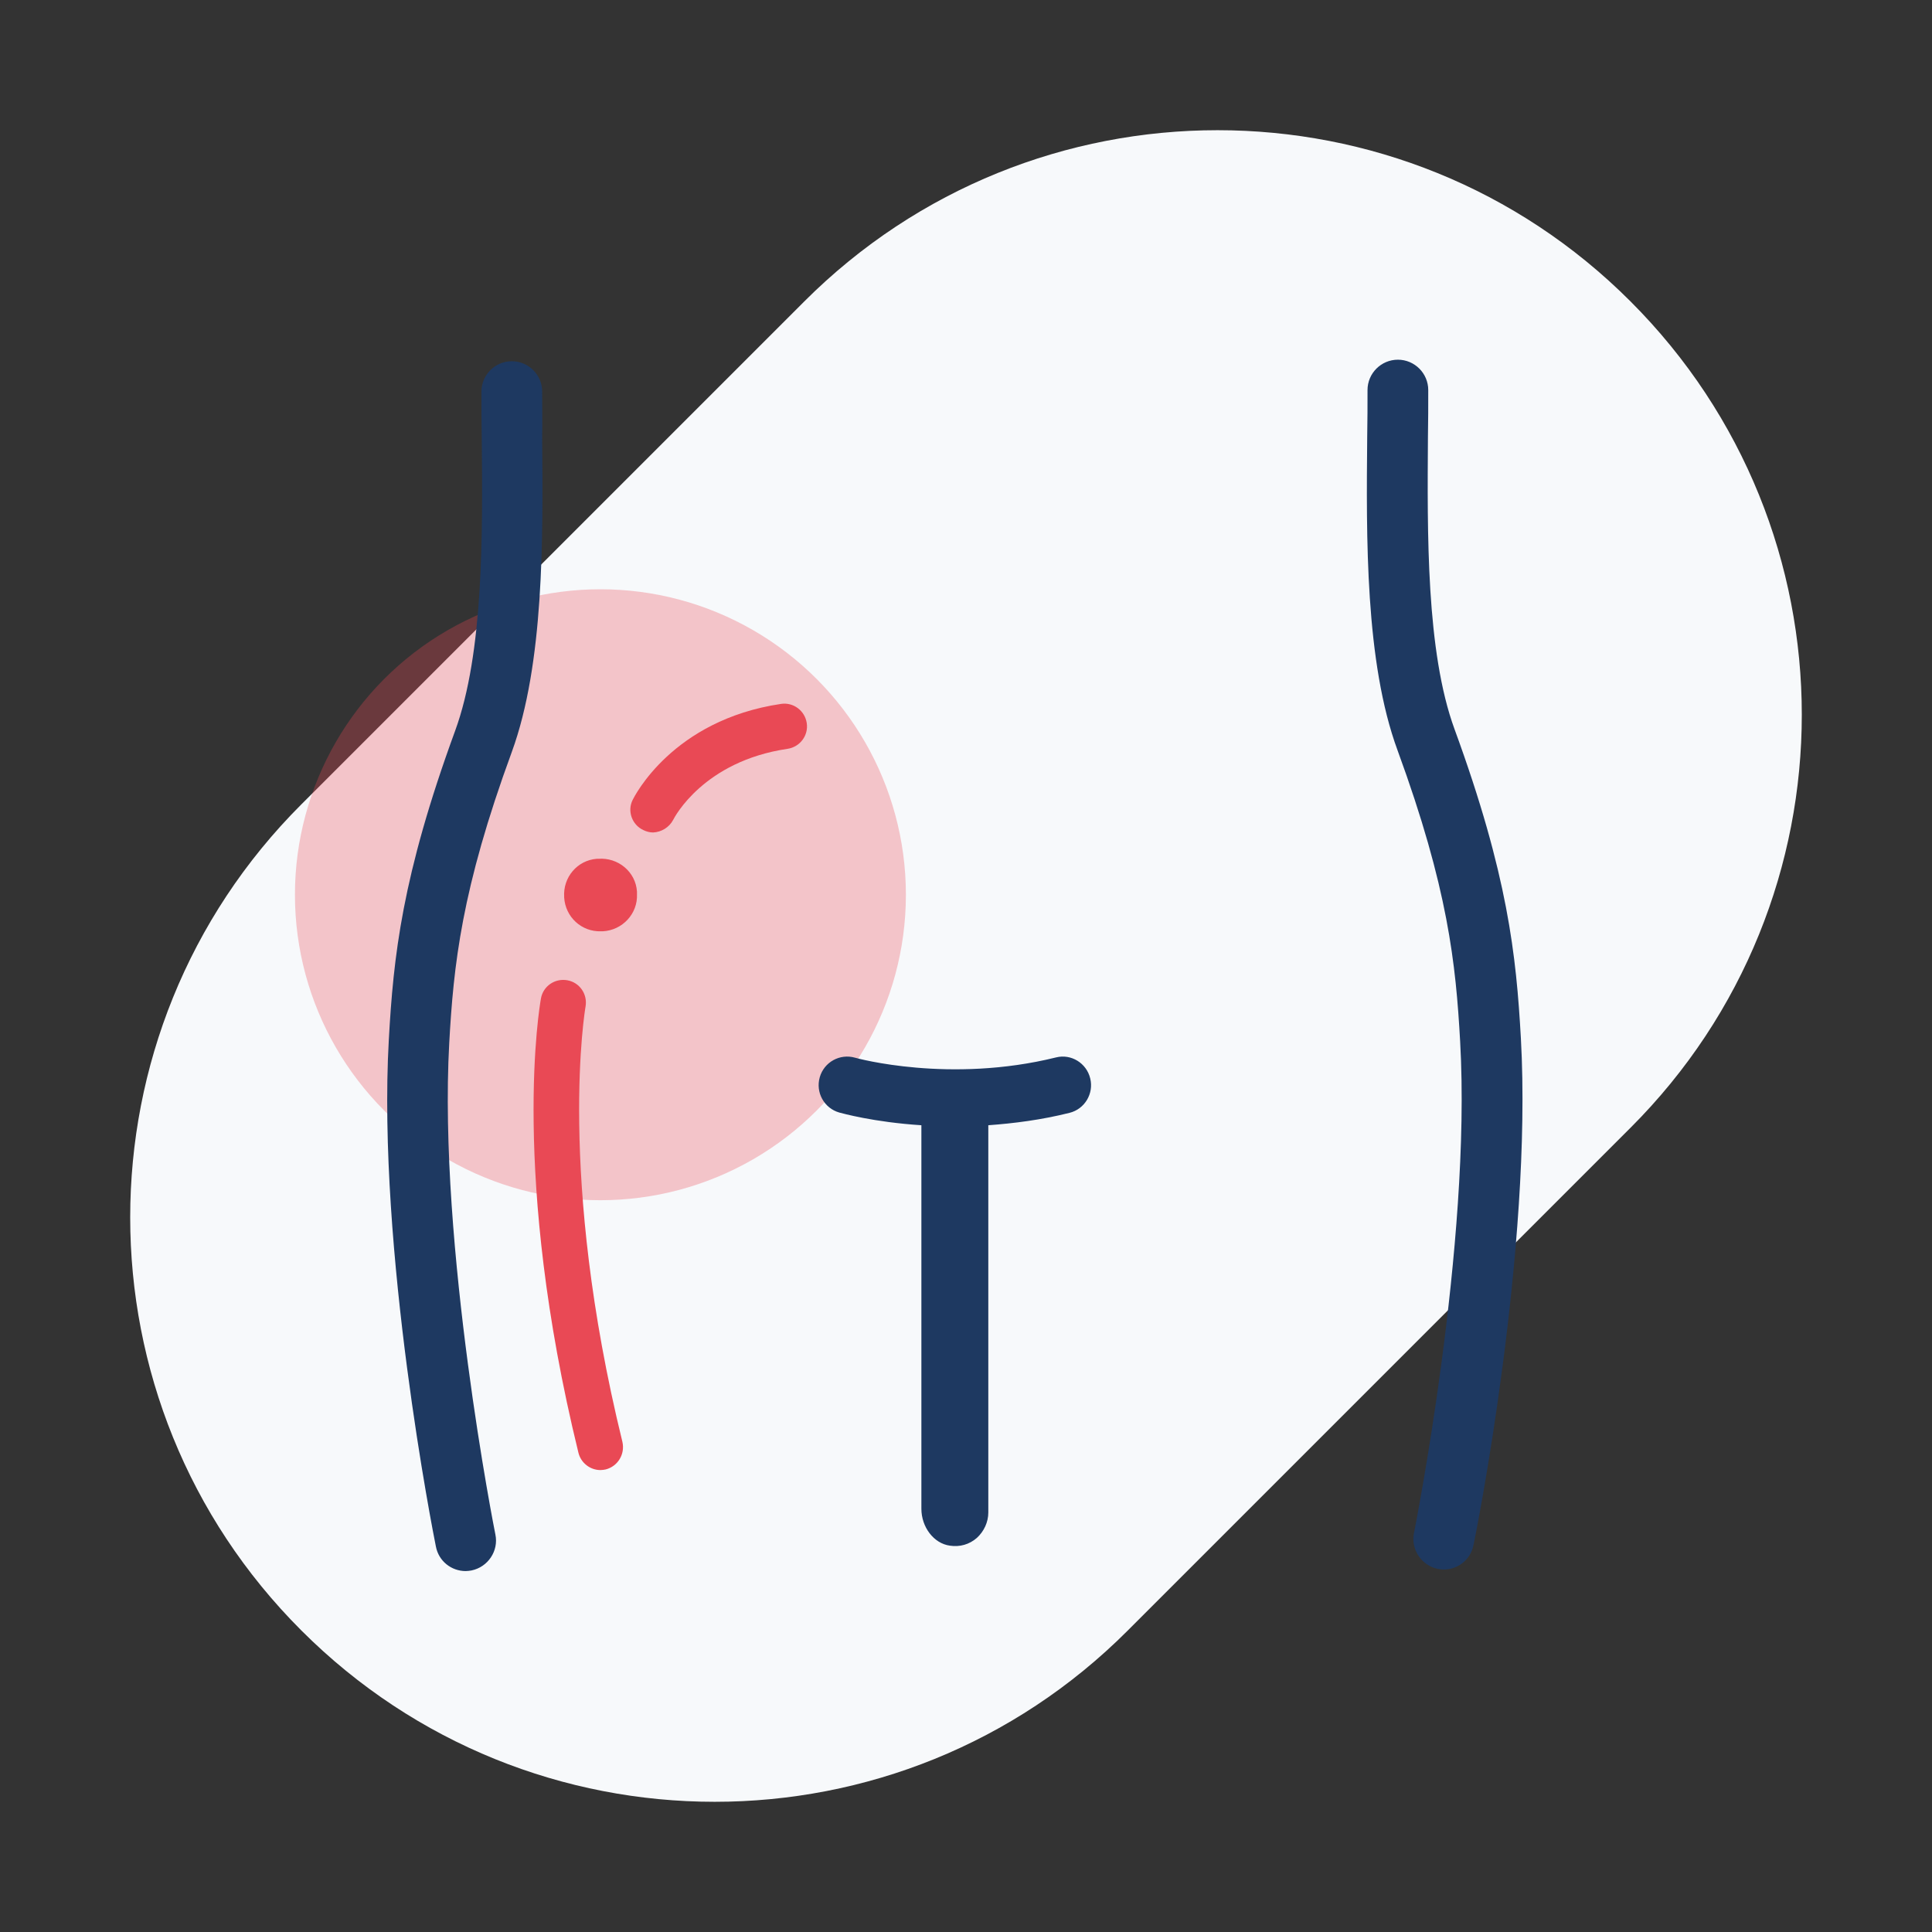 <?xml version="1.0" encoding="utf-8"?>
<!-- Generator: Adobe Illustrator 25.0.0, SVG Export Plug-In . SVG Version: 6.00 Build 0)  -->
<svg version="1.1" id="Layer_1" xmlns="http://www.w3.org/2000/svg" xmlns:xlink="http://www.w3.org/1999/xlink" x="0px" y="0px"
	 viewBox="0 0 62.36 62.36" style="enable-background:new 0 0 62.36 62.36;" xml:space="preserve">
<rect x="0" y="0" width="62.36" height="62.36" fill="#333333" stroke="none"/>
<style type="text/css">
	.st0{fill:#F7F9FB;}
	.st1{opacity:0.3;fill:#E94955;}
	.st2{fill:#1E3961;}
	.st3{fill:#E94955;}
</style>
<g>
	<path class="st0" d="M9.73,25.96L25.96,9.73c7.37-7.37,19.31-7.37,26.67,0l0,0C60,17.1,60,29.04,52.63,36.4L36.4,52.63
		C29.04,60,17.1,60,9.73,52.63l0,0C2.36,45.27,2.36,33.32,9.73,25.96z"/>
	<circle class="st1" cx="19.38" cy="28.88" r="9.86"/>
	<path class="st3" d="M19.45,30.06l-0.05,0c-0.63,0.02-1.15-0.46-1.19-1.09c0-0.01,0-0.02,0-0.02c-0.04-0.63,0.42-1.18,1.05-1.23
		l0.05,0c0.64-0.05,1.21,0.42,1.25,1.06c0,0.03,0,0.05,0,0.08C20.59,29.49,20.09,30.03,19.45,30.06z M19.55,47.43
		c0.39-0.1,0.63-0.49,0.54-0.89c-2.12-8.65-1.2-13.99-1.19-14.05l0,0c0.07-0.4-0.19-0.78-0.59-0.85c-0.4-0.07-0.78,0.19-0.85,0.59
		c-0.04,0.23-0.99,5.67,1.21,14.66c0.08,0.33,0.38,0.56,0.71,0.56C19.44,47.45,19.5,47.44,19.55,47.43z M21.73,26.46
		c0.04-0.08,0.98-1.89,3.69-2.29c0.4-0.06,0.68-0.43,0.62-0.83c-0.06-0.4-0.43-0.68-0.83-0.62c-3.51,0.52-4.74,3-4.79,3.1
		c-0.18,0.36-0.02,0.8,0.34,0.97c0.1,0.05,0.21,0.08,0.32,0.08C21.34,26.86,21.6,26.71,21.73,26.46z"/>
	<path class="st2" d="M35.19,34.81c0.12,0.49-0.18,0.99-0.67,1.11c-0.92,0.23-1.8,0.34-2.62,0.4v12.5c0,0.31-0.14,0.61-0.37,0.82
		c-0.24,0.21-0.55,0.3-0.87,0.25c-0.52-0.07-0.92-0.6-0.92-1.19V36.32c-1.55-0.1-2.57-0.39-2.65-0.41
		c-0.49-0.14-0.77-0.65-0.63-1.14c0.14-0.49,0.65-0.77,1.14-0.63c0.06,0.02,3.06,0.84,6.49-0.01
		C34.57,34.01,35.07,34.31,35.19,34.81z M17.5,12.64c0-0.54-0.44-0.98-0.98-0.98c-0.54,0-0.98,0.44-0.98,0.98c0,0.49,0,1,0.01,1.53
		c0.03,3.08,0.06,6.91-0.86,9.42c-1.72,4.7-1.99,7.29-2.14,9.97c-0.38,6.78,1.44,15.97,1.52,16.36c0.09,0.47,0.5,0.79,0.96,0.79
		c0.06,0,0.13-0.01,0.19-0.02c0.53-0.11,0.88-0.63,0.77-1.16c-0.02-0.09-1.85-9.32-1.49-15.86c0.14-2.51,0.39-4.96,2.02-9.4
		c1.04-2.85,1.01-6.88,0.98-10.12C17.51,13.63,17.5,13.12,17.5,12.64z M49.09,33.51c-0.15-2.67-0.42-5.27-2.14-9.97
		c-0.92-2.51-0.88-6.34-0.86-9.42c0.01-0.53,0.01-1.04,0.01-1.53c0-0.54-0.44-0.98-0.98-0.98c-0.54,0-0.98,0.44-0.98,0.98
		c0,0.48,0,0.99-0.01,1.51c-0.03,3.24-0.07,7.27,0.98,10.12c1.63,4.45,1.88,6.89,2.02,9.4c0.37,6.53-1.47,15.76-1.49,15.86
		c-0.11,0.53,0.24,1.05,0.77,1.16c0.07,0.01,0.13,0.02,0.19,0.02c0.46,0,0.87-0.32,0.96-0.79C47.65,49.48,49.47,40.29,49.09,33.51z"
		/>
</g>
</svg>
